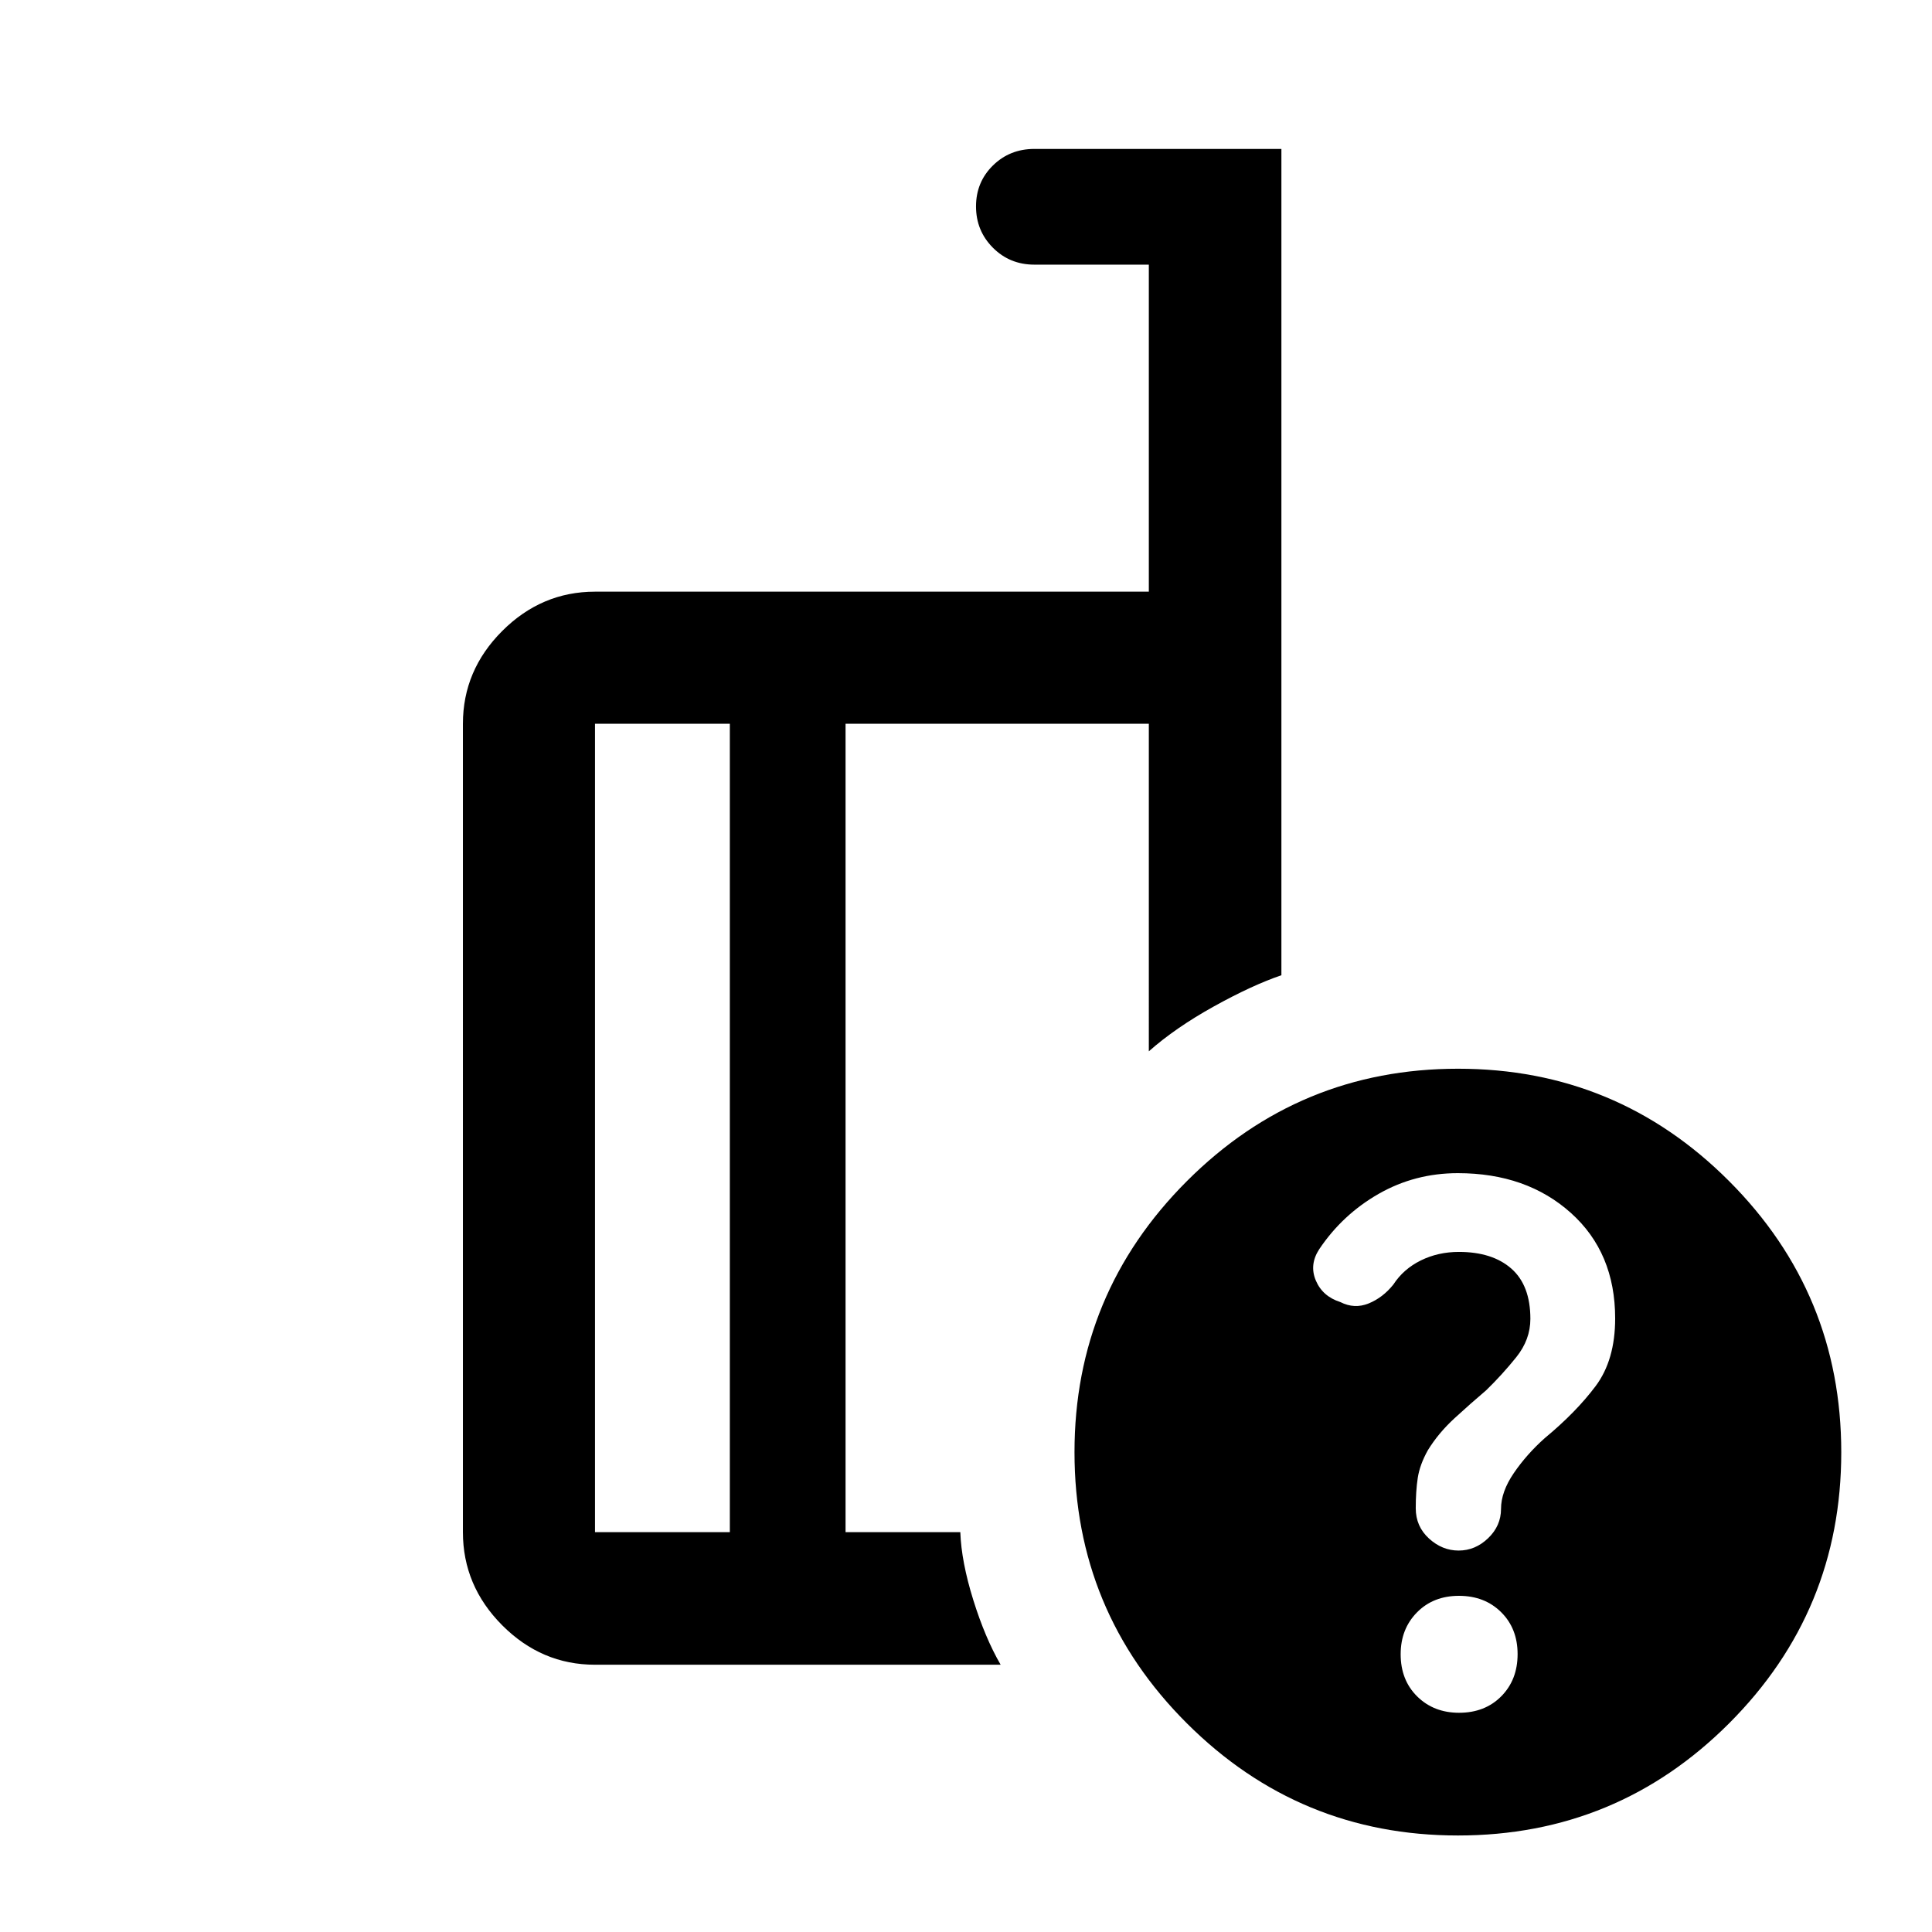 <svg xmlns="http://www.w3.org/2000/svg" height="48" viewBox="0 -960 960 960" width="48"><path d="M362.652-198.674V-600.37h-67v401.696h67Zm134.566 65.87H295.652q-26.568 0-46.099-19.602-19.531-19.602-19.531-46.268V-600.37q0-26.567 19.531-46.099Q269.084-666 295.652-666h275.196v-162.5h-56.87q-12.25 0-20.625-8.426-8.375-8.425-8.375-20.5 0-12.074 8.375-20.324 8.375-8.25 20.625-8.25h122.74v410.587q-14.653 5-33.674 15.565-19.022 10.565-32.196 22.239V-600.37H420.152v401.696h57.022q.522 14.696 6.435 33.663 5.913 18.968 13.609 32.207Zm227.281-296.153q78.924 0 134.669 55.831 55.745 55.831 55.745 134.755 0 78.924-55.711 134.669-55.712 55.745-134.755 55.745-78.805 0-134.669-55.711-55.865-55.711-55.865-134.755 0-78.804 55.831-134.669 55.831-55.865 134.755-55.865Zm.5 320.022q12.871 0 20.979-8.195 8.109-8.195 8.109-20.945 0-12.751-8.195-20.86-8.195-8.108-20.946-8.108-12.75 0-20.859 8.227-8.109 8.227-8.109 20.794 0 12.87 8.228 20.979 8.227 8.108 20.793 8.108ZM391.652-400.022Zm-29 201.348V-600.37v401.696Zm57.5 0V-600.37v401.696Zm382.413-106.205q0-32.709-22.022-52.448-22.023-19.738-56.145-19.738-21.348 0-39.345 10.282-17.998 10.282-29.575 27.565-4.978 7.676-1.635 15.534 3.344 7.857 12.166 10.673 7.006 3.554 14.064.685 7.057-2.87 12.297-9.42 5-7.689 13.607-11.939t18.936-4.25q16.651 0 26.086 8.314 9.436 8.313 9.436 24.94 0 10.322-7 19.045-7 8.723-15 16.484-7.61 6.442-15.664 13.84-8.054 7.399-13.293 15.946-4 7.17-5 13.706t-1 15.096q0 9.022 6.561 15.021 6.562 6 14.739 6 8.283 0 14.676-6.149 6.394-6.149 6.394-14.536 0-8.511 6.38-17.844 6.381-9.334 15.347-17.328 15.512-12.839 25.251-25.817 9.739-12.979 9.739-33.662Z"/></svg>